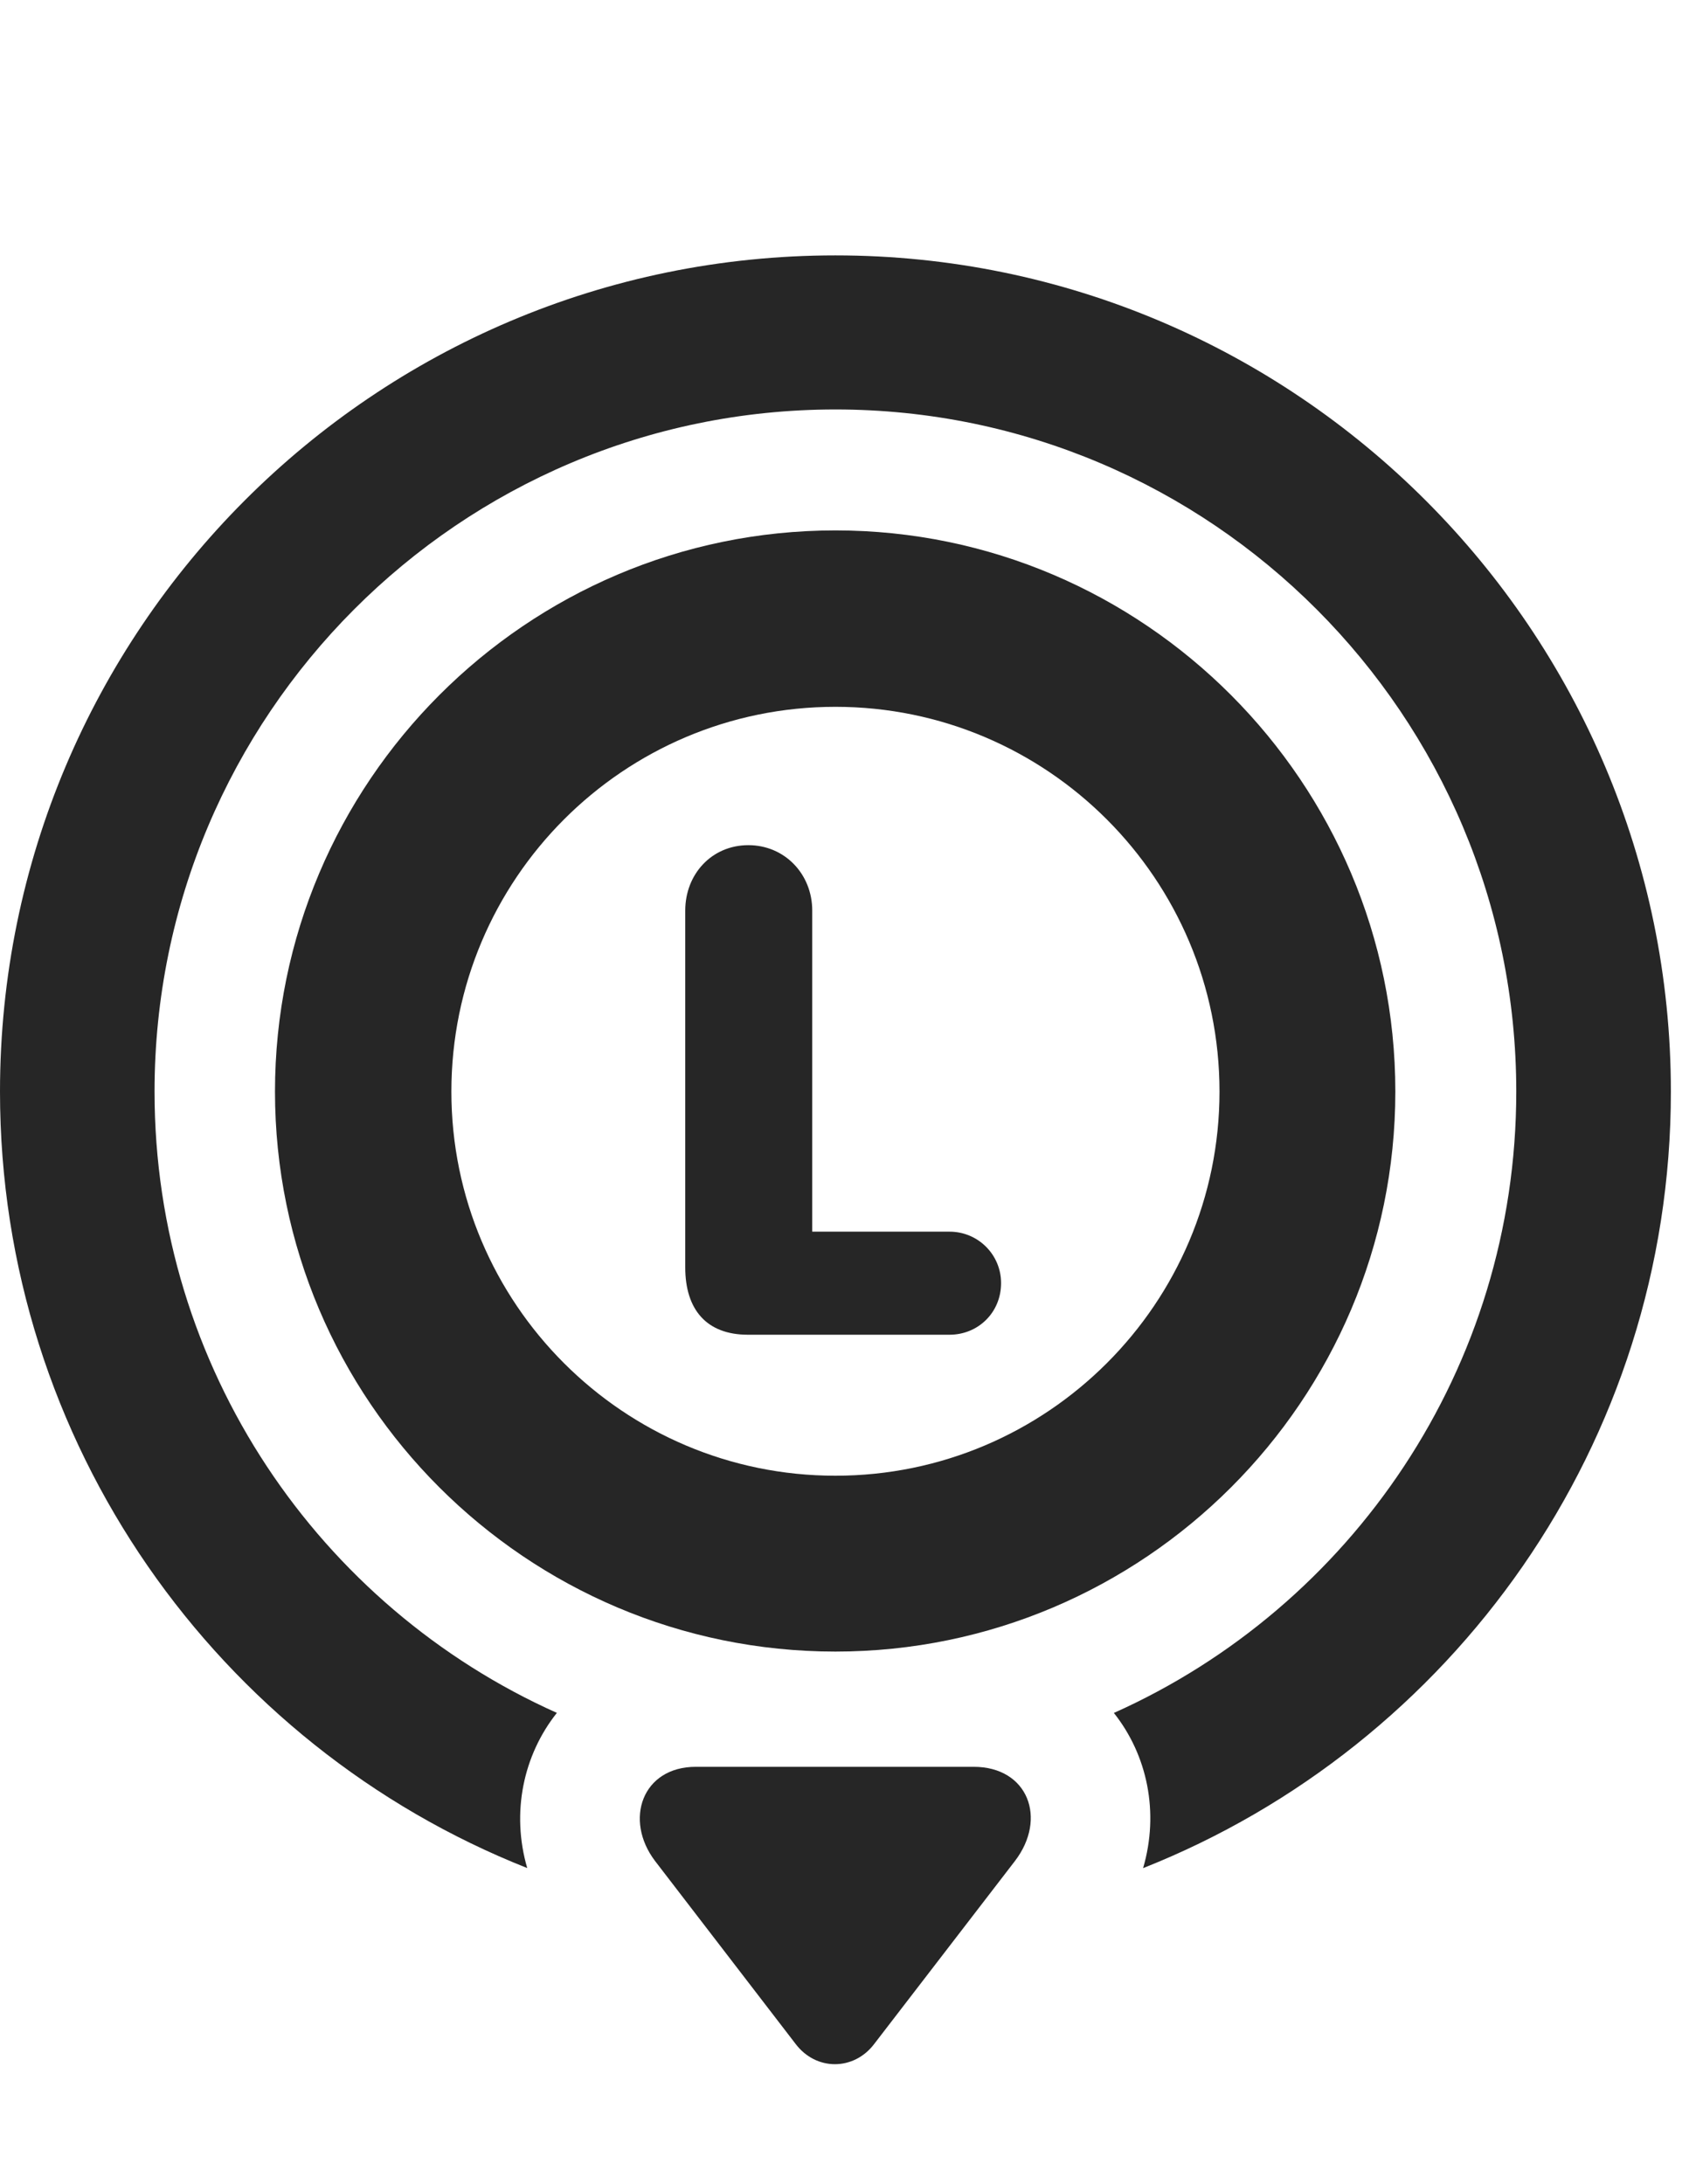 <?xml version="1.0" encoding="UTF-8"?>
<!--Generator: Apple Native CoreSVG 326-->
<!DOCTYPE svg PUBLIC "-//W3C//DTD SVG 1.1//EN" "http://www.w3.org/Graphics/SVG/1.1/DTD/svg11.dtd">
<svg version="1.1" xmlns="http://www.w3.org/2000/svg" xmlns:xlink="http://www.w3.org/1999/xlink"
       viewBox="0 0 24.374 31.382">
       <g>
              <rect height="31.382" opacity="0" width="24.374" x="0" y="0" />
              <path d="M24.013 15.686C24.013 20.748 20.867 25.087 16.428 26.845C16.663 26.042 16.488 25.219 16.008 24.615C19.418 23.089 21.791 19.663 21.791 15.686C21.791 10.282 17.408 5.884 12.006 5.884C6.603 5.884 2.221 10.282 2.221 15.686C2.221 19.662 4.593 23.088 8.003 24.614C7.522 25.219 7.344 26.044 7.577 26.844C3.135 25.086 0 20.746 0 15.686C0 9.06 5.372 3.67 12.006 3.67C18.623 3.67 24.013 9.06 24.013 15.686Z"
                     fill="currentColor" fill-opacity="0.85" />
              <path d="M10 25.389C9.23 25.389 8.965 26.149 9.413 26.741L11.434 29.371C11.73 29.762 12.273 29.757 12.564 29.371L14.585 26.744C15.055 26.132 14.774 25.389 13.993 25.389Z"
                     fill="currentColor" fill-opacity="0.85" />
              <path d="M12.006 7.622C7.565 7.622 3.952 11.245 3.952 15.686C3.952 20.122 7.565 23.733 12.006 23.733C16.44 23.733 20.053 20.122 20.053 15.686C20.053 11.245 16.44 7.622 12.006 7.622ZM12.006 10.157C15.051 10.157 17.526 12.632 17.526 15.686C17.526 18.73 15.051 21.206 12.006 21.206C8.96 21.206 6.487 18.73 6.487 15.686C6.487 12.632 8.96 10.157 12.006 10.157ZM10.748 19.18L13.646 19.18C14.057 19.18 14.387 18.861 14.387 18.438C14.387 18.03 14.057 17.699 13.646 17.699L11.673 17.699L11.673 13.085C11.673 12.559 11.276 12.145 10.755 12.145C10.229 12.145 9.848 12.561 9.848 13.085L9.848 18.213C9.848 18.818 10.154 19.18 10.748 19.18Z"
                     fill="currentColor" fill-opacity="0.85" />
       </g>
</svg>